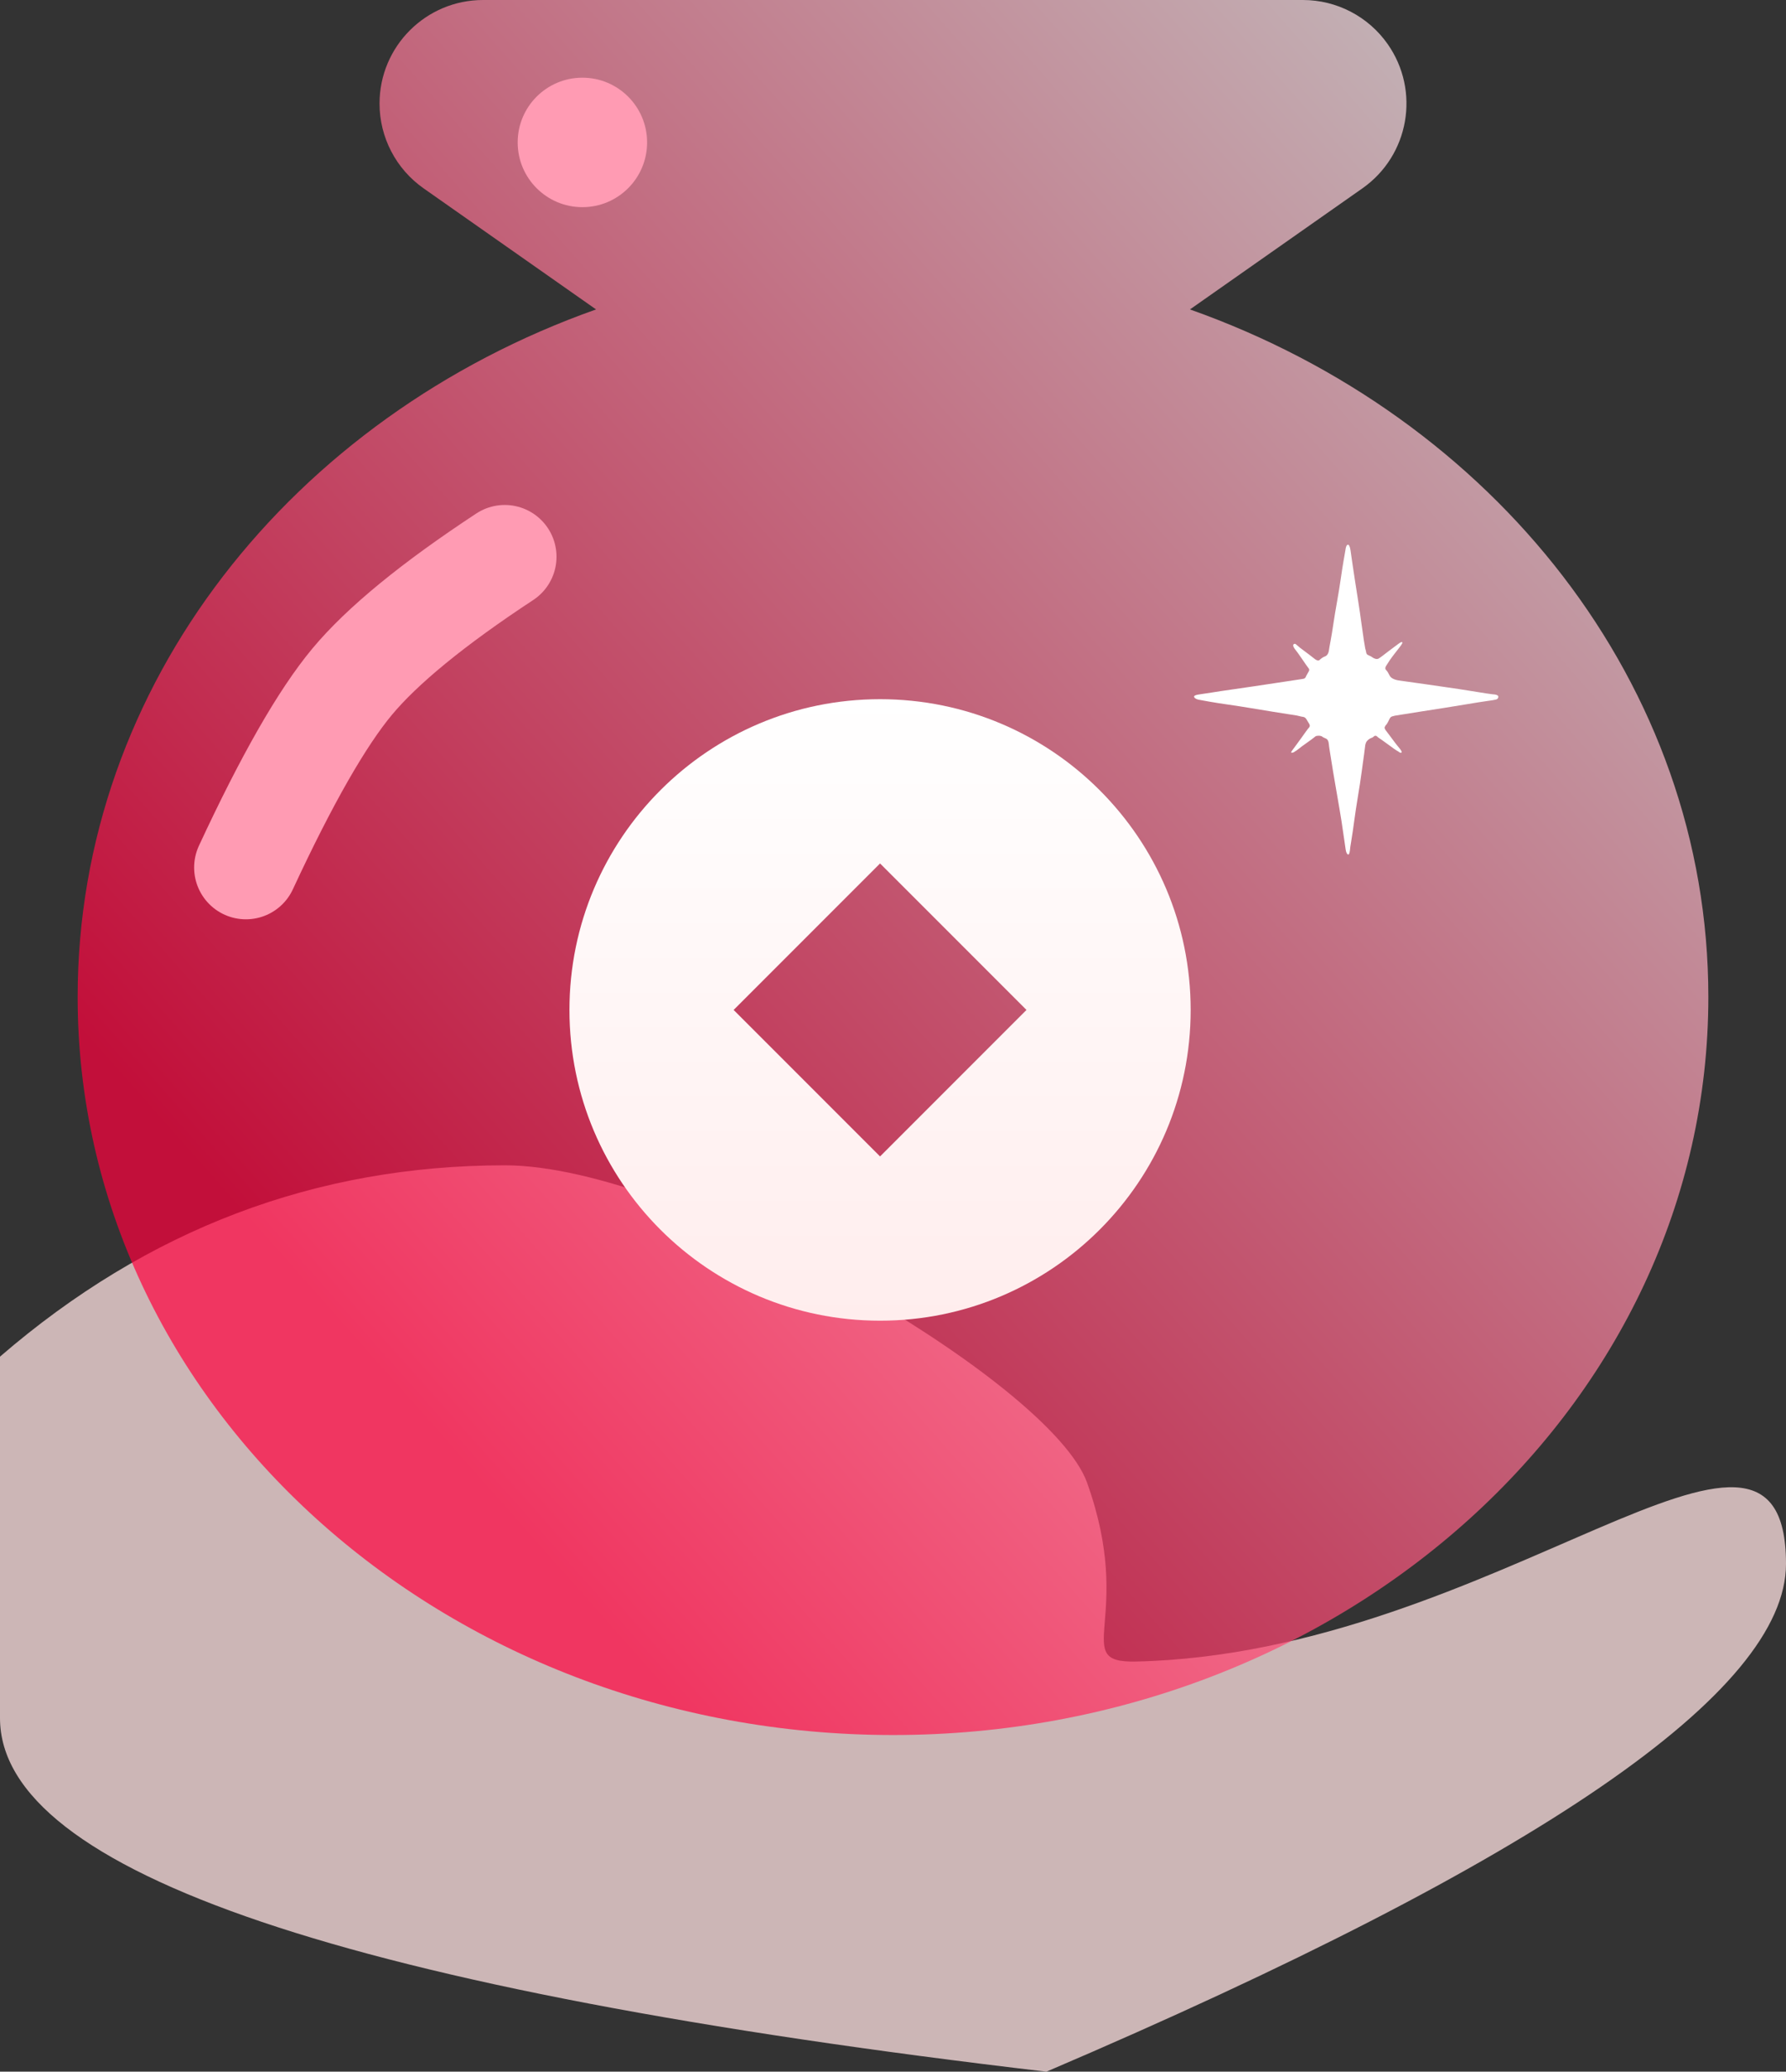 <?xml version="1.0" encoding="UTF-8"?>
<svg width="69px" height="80px" viewBox="0 0 69 80" version="1.1" xmlns="http://www.w3.org/2000/svg" xmlns:xlink="http://www.w3.org/1999/xlink">
    <rect x="0" y="0" width="69" height="80" fill="#333333" stroke="none"/>
    <title>编组 6</title>
    <defs>
        <linearGradient x1="94.208%" y1="0%" x2="14.846%" y2="75.563%" id="linearGradient-1">
            <stop stop-color="#FFFFFF" stop-opacity="0.7" offset="0%"></stop>
            <stop stop-color="#FF003D" stop-opacity="0.7" offset="100%"></stop>
        </linearGradient>
        <linearGradient x1="50%" y1="0%" x2="50%" y2="100%" id="linearGradient-2">
            <stop stop-color="#FFFFFF" offset="0%"></stop>
            <stop stop-color="#FFEDED" offset="100%"></stop>
        </linearGradient>
    </defs>
    <g id="缴费通" stroke="none" stroke-width="1" fill="none" fill-rule="evenodd">
        <g id="首页" transform="translate(-577, -621)">
            <g id="一般缴费" transform="translate(57, 568)">
                <g id="编组-6" transform="translate(520, 53)">
                    <path d="M40.427,80 C59.476,71.862 69,65.326 69,60.391 C69,52.088 57.808,63.86 43.877,64.162 C41.302,64.218 43.877,62.5 41.997,57.254 C40.59,53.328 26.229,45 19.514,45 C12.21,45 5.705,47.463 0,52.388 C0,56.992 0,61.644 0,66.345 C0,72.285 13.476,76.837 40.427,80 Z" id="椭圆形" fill-opacity="0.749" fill="#FFE1E1"></path>
                    <g id="编组" transform="translate(3, 0)">
                        <path d="M47.337,0 C48.64,0 49.862,0.635 50.611,1.702 C51.88,3.511 51.443,6.005 49.634,7.274 L49.634,7.274 L42.972,11.949 C54.696,16.099 63,26.422 63,38.5 C63,54.24 48.897,67 31.5,67 C14.103,67 0,54.24 0,38.5 C0,26.422 8.304,16.099 20.028,11.949 L13.366,7.274 C12.299,6.525 11.663,5.304 11.663,4 C11.663,1.791 13.454,0 15.663,0 L15.663,0 Z" id="形状结合" fill="url(#linearGradient-1)"></path>
                        <g id="闪烁" transform="translate(43, 21)" fill="#FFFFFF" fill-rule="nonzero">
                            <path d="M4.545,4.791 C4.537,4.783 4.51,4.745 4.462,4.678 C4.415,4.611 4.364,4.536 4.308,4.454 C4.253,4.371 4.198,4.292 4.143,4.217 C4.088,4.142 4.044,4.085 4.013,4.046 C3.958,3.967 3.946,3.911 3.977,3.88 C4.009,3.848 4.048,3.856 4.096,3.904 C4.119,3.927 4.161,3.963 4.22,4.01 C4.279,4.057 4.342,4.105 4.409,4.152 C4.476,4.199 4.539,4.247 4.598,4.294 C4.657,4.341 4.703,4.377 4.734,4.4 C4.853,4.503 4.935,4.531 4.983,4.483 C5.006,4.46 5.038,4.434 5.077,4.406 C5.117,4.379 5.16,4.357 5.207,4.341 C5.286,4.302 5.334,4.211 5.349,4.069 C5.349,4.053 5.367,3.951 5.403,3.762 C5.438,3.572 5.476,3.346 5.515,3.081 C5.554,2.817 5.602,2.531 5.657,2.224 C5.712,1.916 5.759,1.625 5.799,1.349 C5.838,1.072 5.876,0.834 5.911,0.633 C5.947,0.432 5.968,0.308 5.976,0.26 C5.992,0.118 6.024,0.043 6.071,0.035 C6.118,0.028 6.154,0.103 6.177,0.26 C6.185,0.315 6.203,0.442 6.231,0.639 C6.258,0.836 6.294,1.072 6.337,1.349 C6.38,1.625 6.426,1.914 6.473,2.218 C6.521,2.522 6.562,2.805 6.597,3.07 C6.633,3.334 6.664,3.555 6.692,3.732 C6.72,3.91 6.737,4.014 6.745,4.046 C6.761,4.093 6.773,4.142 6.781,4.193 C6.789,4.245 6.812,4.278 6.852,4.294 C6.931,4.326 7.002,4.365 7.065,4.412 C7.159,4.46 7.234,4.46 7.289,4.412 C7.305,4.404 7.347,4.375 7.414,4.324 C7.481,4.272 7.556,4.215 7.638,4.152 C7.721,4.089 7.8,4.03 7.875,3.975 C7.95,3.919 8.003,3.88 8.035,3.856 C8.098,3.809 8.141,3.789 8.165,3.797 C8.188,3.805 8.188,3.825 8.165,3.856 C8.157,3.88 8.123,3.929 8.064,4.004 C8.005,4.079 7.942,4.16 7.875,4.247 C7.808,4.333 7.747,4.416 7.692,4.495 L7.585,4.661 C7.514,4.755 7.502,4.826 7.55,4.874 C7.573,4.897 7.595,4.925 7.615,4.956 C7.634,4.988 7.656,5.027 7.68,5.075 C7.727,5.177 7.845,5.244 8.035,5.276 C8.074,5.284 8.186,5.299 8.372,5.323 C8.557,5.347 8.782,5.378 9.046,5.418 C9.31,5.457 9.596,5.499 9.904,5.542 C10.211,5.585 10.497,5.629 10.761,5.672 C11.025,5.715 11.25,5.751 11.435,5.779 C11.621,5.806 11.729,5.82 11.761,5.82 C11.855,5.836 11.897,5.871 11.885,5.926 C11.873,5.982 11.832,6.013 11.761,6.021 C11.737,6.029 11.627,6.047 11.43,6.074 C11.232,6.102 10.994,6.139 10.714,6.187 C10.434,6.234 10.132,6.283 9.809,6.334 C9.486,6.386 9.182,6.433 8.898,6.476 C8.614,6.52 8.378,6.557 8.188,6.589 C7.999,6.62 7.901,6.636 7.893,6.636 C7.853,6.644 7.816,6.654 7.78,6.666 C7.745,6.678 7.715,6.703 7.692,6.743 L7.621,6.885 C7.589,6.948 7.561,6.987 7.538,7.003 C7.522,7.026 7.508,7.052 7.496,7.08 C7.485,7.107 7.498,7.149 7.538,7.204 C7.561,7.235 7.599,7.285 7.65,7.352 C7.701,7.419 7.759,7.496 7.822,7.582 C7.885,7.669 7.946,7.748 8.005,7.819 C8.064,7.89 8.102,7.937 8.117,7.961 C8.157,8.024 8.163,8.06 8.135,8.067 C8.108,8.075 8.07,8.06 8.023,8.02 C7.991,8.004 7.938,7.971 7.863,7.92 C7.788,7.868 7.709,7.811 7.627,7.748 C7.544,7.685 7.465,7.628 7.39,7.577 C7.315,7.525 7.266,7.492 7.242,7.476 C7.179,7.405 7.124,7.393 7.076,7.44 C7.053,7.464 7.023,7.482 6.988,7.494 C6.952,7.506 6.919,7.523 6.887,7.547 C6.864,7.563 6.838,7.586 6.81,7.618 C6.783,7.649 6.761,7.701 6.745,7.772 C6.745,7.787 6.731,7.896 6.704,8.097 C6.676,8.298 6.643,8.543 6.603,8.83 C6.564,9.118 6.517,9.428 6.461,9.759 C6.406,10.09 6.359,10.404 6.319,10.699 C6.28,10.995 6.242,11.247 6.207,11.456 C6.172,11.665 6.154,11.79 6.154,11.829 C6.138,11.963 6.11,12.018 6.071,11.995 C6.032,11.971 6.004,11.908 5.988,11.805 C5.98,11.766 5.963,11.644 5.935,11.439 C5.907,11.234 5.87,10.981 5.823,10.682 C5.775,10.382 5.722,10.067 5.663,9.735 C5.604,9.404 5.551,9.093 5.503,8.801 C5.456,8.509 5.416,8.265 5.385,8.067 C5.353,7.87 5.338,7.76 5.338,7.736 C5.33,7.626 5.294,7.555 5.231,7.523 C5.152,7.492 5.093,7.46 5.054,7.429 C5.014,7.413 4.969,7.407 4.918,7.411 C4.866,7.415 4.833,7.425 4.817,7.44 C4.809,7.448 4.766,7.482 4.687,7.541 C4.608,7.6 4.523,7.661 4.433,7.724 C4.342,7.787 4.257,7.851 4.178,7.914 C4.099,7.977 4.048,8.012 4.025,8.02 C4.001,8.044 3.965,8.06 3.918,8.067 C3.871,8.075 3.871,8.048 3.918,7.985 C3.942,7.953 3.987,7.892 4.054,7.801 C4.121,7.711 4.19,7.616 4.261,7.517 C4.332,7.419 4.397,7.328 4.456,7.245 C4.515,7.163 4.557,7.109 4.581,7.086 C4.612,7.046 4.61,6.999 4.575,6.944 C4.539,6.888 4.506,6.833 4.474,6.778 C4.443,6.723 4.399,6.691 4.344,6.683 C4.289,6.676 4.234,6.664 4.178,6.648 C4.163,6.64 4.062,6.622 3.877,6.595 C3.691,6.567 3.465,6.532 3.197,6.488 C2.928,6.445 2.641,6.398 2.333,6.346 C2.025,6.295 1.734,6.25 1.458,6.21 C1.182,6.171 0.943,6.133 0.742,6.098 C0.541,6.062 0.421,6.041 0.381,6.033 C0.255,6.017 0.174,5.982 0.139,5.926 C0.103,5.871 0.184,5.832 0.381,5.808 C0.452,5.8 0.596,5.778 0.813,5.743 C1.03,5.708 1.278,5.67 1.558,5.631 C1.838,5.591 2.136,5.548 2.451,5.501 C2.767,5.453 3.057,5.41 3.321,5.37 C3.585,5.331 3.806,5.297 3.983,5.27 C4.161,5.242 4.253,5.228 4.261,5.228 C4.301,5.221 4.334,5.215 4.362,5.211 C4.389,5.207 4.415,5.189 4.439,5.157 C4.454,5.118 4.472,5.083 4.492,5.051 C4.512,5.019 4.529,4.988 4.545,4.956 C4.592,4.893 4.592,4.838 4.545,4.791 L4.545,4.791 Z" id="路径"></path>
                        </g>
                        <path d="M16.5,21.5 C13.733,23.32 11.769,24.928 10.605,26.324 C9.442,27.72 8.074,30.112 6.5,33.5" id="直线" stroke="#FF9BB3" stroke-width="4" stroke-linecap="round" stroke-linejoin="round"></path>
                        <circle id="椭圆形" fill="#FF9BB3" cx="19.5" cy="5.5" r="2.5"></circle>
                        <path d="M31,27 C37.627,27 43,32.373 43,39 C43,45.627 37.627,51 31,51 C24.373,51 19,45.627 19,39 C19,32.373 24.373,27 31,27 Z M31,33.343 L25.343,39 L31,44.657 L36.657,39 L31,33.343 Z" id="形状结合" fill="url(#linearGradient-2)"></path>
                    </g>
                </g>
            </g>
        </g>
    </g>
</svg>